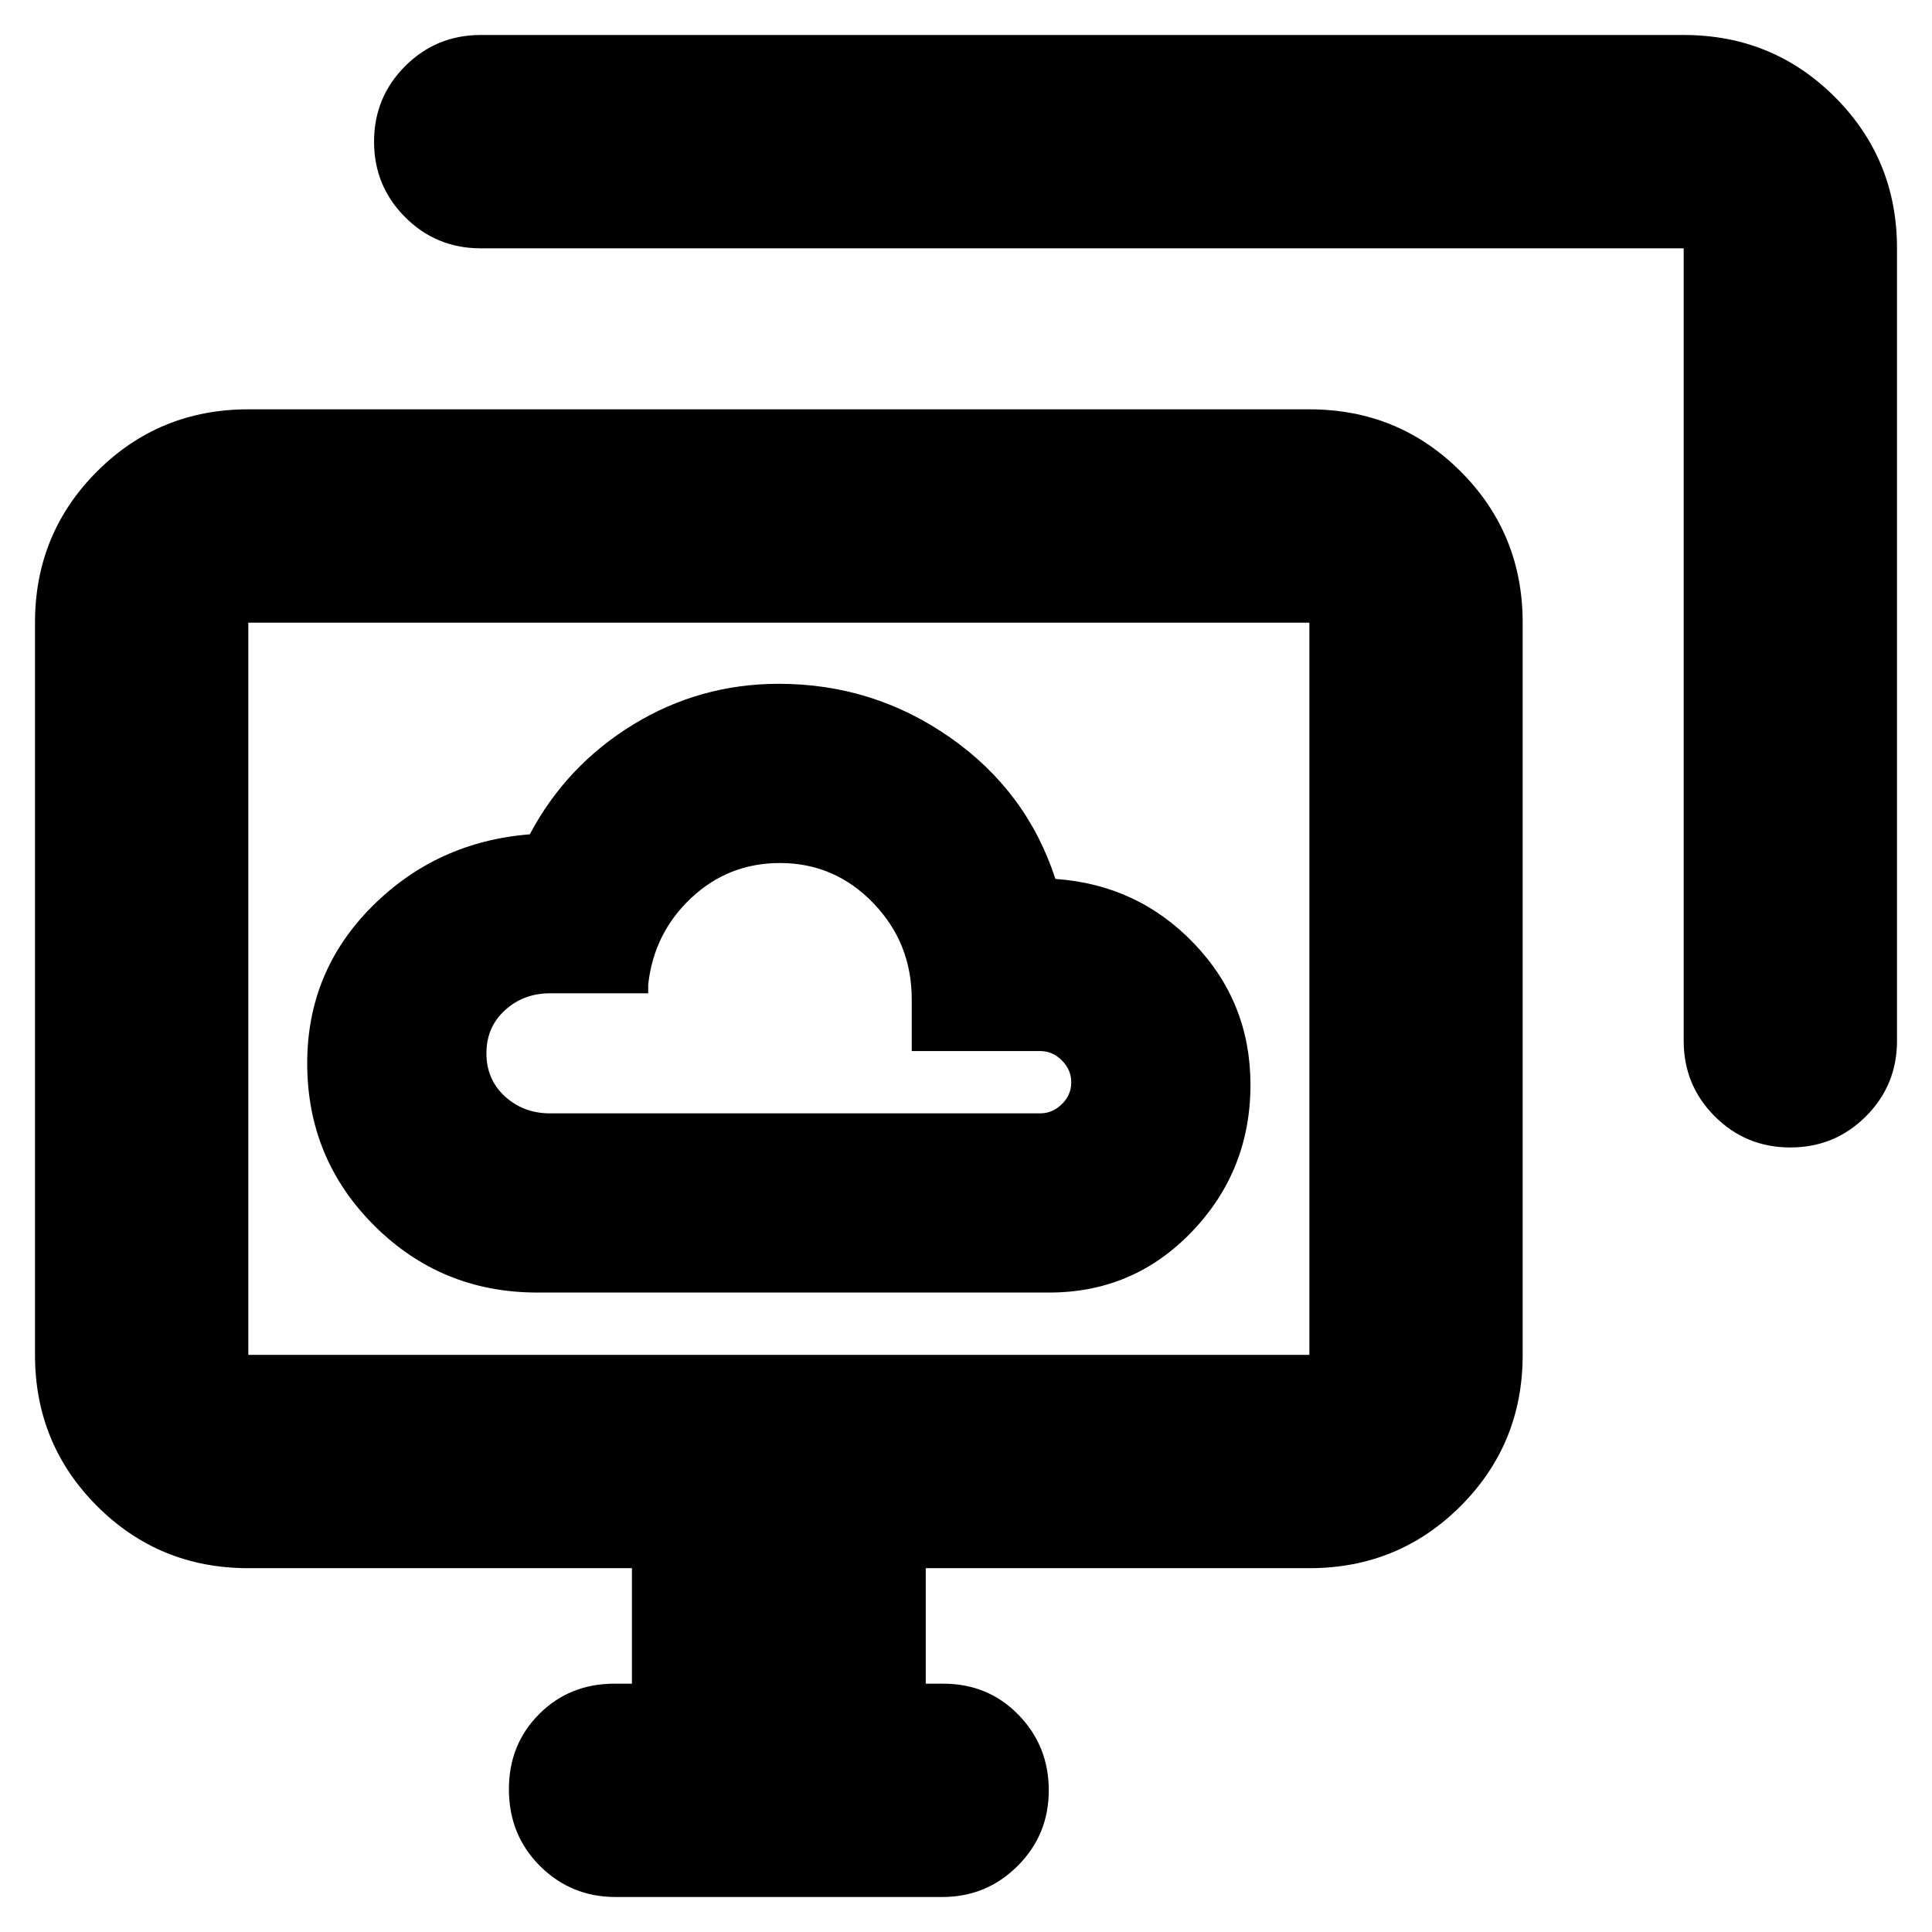 <svg xmlns="http://www.w3.org/2000/svg" height="24" viewBox="0 -960 960 960" width="24"><path d="M267-317.74h254.35q42 0 71-30.35 29-30.34 29-72.91 0-40.87-28.02-70.15-28.03-29.28-68.9-32.11-14.21-43.65-52.37-70.3-38.15-26.66-85.06-26.66-39.3 0-72.46 20.31-33.15 20.3-51.28 54.48-46.3 3.69-78.46 35.93-32.15 32.24-32.15 77.82 0 47.47 33.35 80.71 33.35 33.23 81 33.23Zm6.22-89.04q-13.05 0-22.29-8.39-9.23-8.4-9.23-21.44 0-13.04 9.23-21.43 9.24-8.39 22.29-8.39h48.87v-4.35q2.82-25.61 21.34-43 18.53-17.39 44.13-17.39 27.13 0 46.31 19.84 19.17 19.83 19.17 47.9v25.69h63.78q6.2 0 10.84 4.67t4.64 10.89q0 6.22-4.64 10.81-4.64 4.59-10.84 4.59h-243.6Zm32.65 389.39q-22.09 0-37.55-15.4-15.45-15.4-15.45-38.17 0-22.28 15.07-37.36 15.08-15.07 37.36-15.07h8.7v-57.39H123.39q-44.3 0-75.15-30.85-30.85-30.85-30.85-75.15v-363.83q0-44.3 30.85-75.15 30.85-30.85 75.15-30.85h527.22q44.3 0 75.15 30.85 30.85 30.85 30.85 75.15v363.83q0 44.3-30.85 75.15-30.85 30.85-75.15 30.85H460v57.39h8.7q22.28 0 37.36 15.46 15.07 15.45 15.07 37.54t-15.46 37.54q-15.45 15.46-37.54 15.46H305.87Zm530.74-425.44v-393.78H238.87q-22.09 0-37.54-15.46-15.46-15.45-15.46-37.54t15.46-37.54q15.45-15.46 37.54-15.46h597.74q44.3 0 75.15 30.85 30.85 30.85 30.85 75.15v393.78q0 22.09-15.46 37.55-15.45 15.45-37.54 15.45t-37.54-15.45q-15.46-15.46-15.46-37.55ZM123.39-286.78h527.22v-363.83H123.39v363.83ZM387-468.7Z"/></svg>
